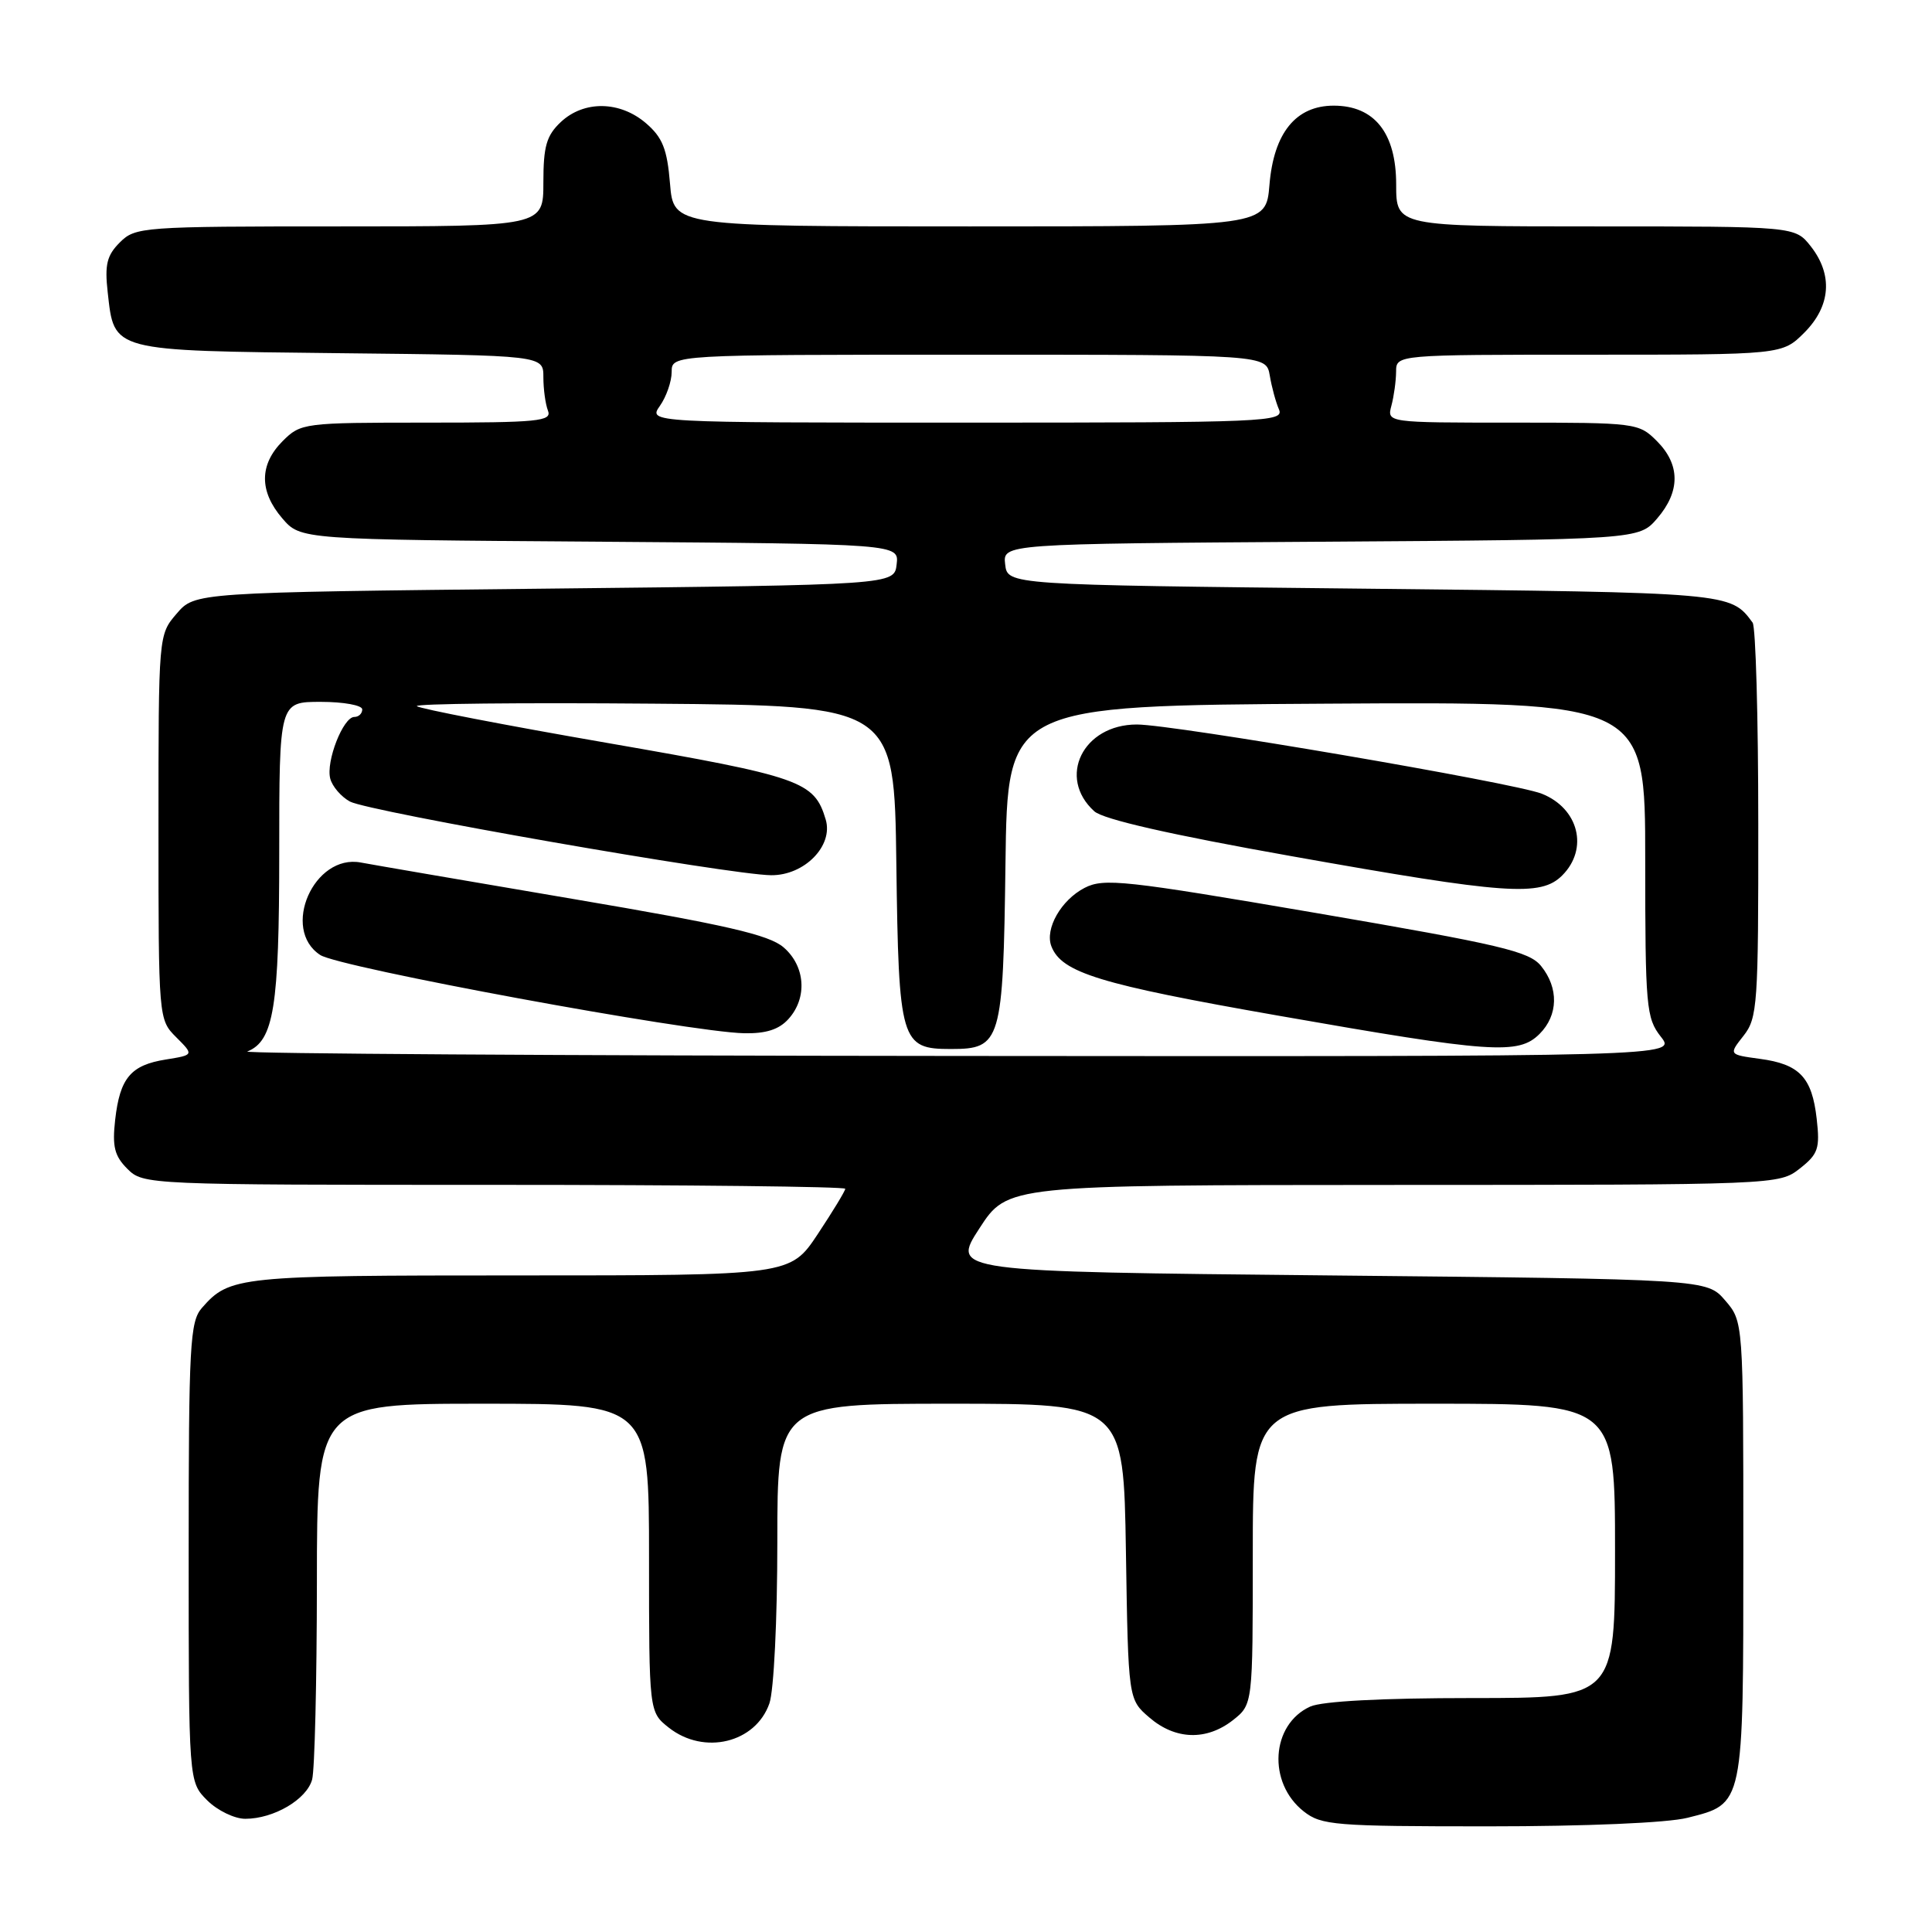 <?xml version="1.0" encoding="UTF-8" standalone="no"?>
<!DOCTYPE svg PUBLIC "-//W3C//DTD SVG 1.1//EN" "http://www.w3.org/Graphics/SVG/1.1/DTD/svg11.dtd" >
<svg xmlns="http://www.w3.org/2000/svg" xmlns:xlink="http://www.w3.org/1999/xlink" version="1.1" viewBox="0 0 256 256">
 <g >
 <path fill="currentColor"
d=" M 223.59 240.87 C 231.10 238.98 231.00 239.46 231.00 205.33 C 231.00 175.11 231.00 175.11 228.59 172.31 C 226.17 169.50 226.17 169.50 176.11 169.00 C 126.05 168.50 126.05 168.50 129.78 162.76 C 133.50 157.03 133.50 157.03 184.62 157.01 C 235.47 157.00 235.74 156.99 238.48 154.84 C 240.92 152.92 241.17 152.19 240.72 148.24 C 240.10 142.75 238.45 141.00 233.17 140.30 C 229.06 139.74 229.06 139.74 231.03 137.24 C 232.88 134.89 233.00 133.11 232.98 109.12 C 232.98 95.03 232.64 83.05 232.23 82.50 C 229.30 78.51 229.39 78.52 180.60 78.00 C 133.50 77.50 133.50 77.50 133.19 74.78 C 132.87 72.06 132.87 72.06 175.02 71.78 C 217.17 71.50 217.17 71.50 219.59 68.69 C 222.67 65.11 222.65 61.56 219.55 58.45 C 217.14 56.04 216.79 56.00 200.43 56.00 C 183.77 56.00 183.77 56.00 184.37 53.75 C 184.70 52.51 184.98 50.49 184.99 49.25 C 185.00 47.00 185.00 47.00 210.58 47.00 C 236.15 47.00 236.15 47.00 239.08 44.08 C 242.59 40.56 242.90 36.41 239.93 32.63 C 237.85 30.00 237.85 30.00 211.43 30.00 C 185.00 30.00 185.00 30.00 185.00 24.45 C 185.00 17.63 182.13 14.00 176.72 14.00 C 171.71 14.00 168.78 17.61 168.21 24.49 C 167.75 30.00 167.75 30.00 128.50 30.00 C 89.25 30.00 89.25 30.00 88.78 24.33 C 88.40 19.73 87.79 18.22 85.60 16.33 C 82.14 13.36 77.38 13.29 74.31 16.17 C 72.41 17.96 72.00 19.38 72.00 24.17 C 72.00 30.00 72.00 30.00 45.00 30.00 C 18.84 30.00 17.93 30.07 15.88 32.12 C 14.16 33.84 13.86 35.06 14.27 38.72 C 15.16 46.62 14.55 46.46 45.03 46.80 C 72.00 47.09 72.00 47.09 72.00 49.96 C 72.00 51.54 72.27 53.55 72.61 54.42 C 73.15 55.82 71.34 56.00 56.56 56.00 C 40.21 56.00 39.86 56.05 37.45 58.45 C 34.35 61.56 34.33 65.11 37.41 68.69 C 39.83 71.50 39.83 71.50 79.48 71.78 C 119.13 72.07 119.13 72.07 118.81 74.78 C 118.50 77.50 118.50 77.50 72.16 78.00 C 25.82 78.50 25.82 78.50 23.41 81.31 C 21.00 84.11 21.00 84.11 21.00 109.60 C 21.00 135.02 21.01 135.10 23.35 137.44 C 25.70 139.79 25.70 139.79 21.98 140.39 C 17.32 141.13 15.89 142.84 15.26 148.38 C 14.86 151.93 15.17 153.17 16.88 154.88 C 18.98 156.98 19.48 157.00 65.50 157.00 C 91.07 157.00 112.00 157.23 112.00 157.52 C 112.00 157.80 110.36 160.50 108.36 163.52 C 104.72 169.00 104.72 169.00 68.79 169.00 C 31.51 169.00 30.43 169.11 26.75 173.31 C 25.17 175.12 25.00 178.18 25.00 205.70 C 25.00 236.09 25.00 236.09 27.45 238.55 C 28.80 239.90 31.08 241.00 32.50 241.00 C 36.28 241.00 40.65 238.43 41.36 235.79 C 41.70 234.53 41.98 222.81 41.99 209.75 C 42.00 186.00 42.00 186.00 64.00 186.00 C 86.00 186.00 86.00 186.00 86.00 206.43 C 86.00 226.85 86.00 226.85 88.63 228.93 C 93.30 232.60 100.12 230.95 101.95 225.71 C 102.54 224.03 103.00 214.59 103.00 204.35 C 103.00 186.00 103.00 186.00 125.94 186.00 C 148.88 186.00 148.88 186.00 149.19 205.59 C 149.50 225.18 149.50 225.18 152.31 227.59 C 155.75 230.55 159.87 230.67 163.37 227.93 C 166.00 225.85 166.00 225.85 166.00 205.93 C 166.00 186.00 166.00 186.00 190.00 186.00 C 214.00 186.00 214.00 186.00 214.00 205.50 C 214.00 225.00 214.00 225.00 195.05 225.00 C 183.09 225.00 175.18 225.42 173.61 226.13 C 168.41 228.50 167.92 236.22 172.75 240.02 C 175.09 241.86 176.84 242.00 197.19 242.00 C 210.14 242.00 220.95 241.54 223.59 240.87 Z  M 32.77 139.33 C 36.28 137.92 37.00 133.47 37.00 113.05 C 37.00 93.00 37.00 93.00 42.50 93.00 C 45.52 93.00 48.00 93.45 48.00 94.00 C 48.00 94.55 47.53 95.00 46.95 95.00 C 45.47 95.00 43.16 100.91 43.76 103.17 C 44.03 104.21 45.21 105.58 46.37 106.21 C 48.87 107.55 96.79 115.93 102.18 115.97 C 106.59 116.01 110.45 112.07 109.41 108.59 C 107.90 103.51 106.17 102.91 80.51 98.45 C 66.94 96.10 55.57 93.90 55.24 93.57 C 54.91 93.24 69.01 93.09 86.57 93.24 C 118.50 93.50 118.50 93.50 118.77 114.44 C 119.08 138.09 119.35 139.00 126.00 139.00 C 132.65 139.00 132.92 138.09 133.23 114.44 C 133.50 93.50 133.50 93.50 175.75 93.24 C 218.00 92.98 218.00 92.98 218.00 113.85 C 218.00 133.46 218.13 134.89 220.07 137.37 C 222.15 140.00 222.15 140.00 126.82 139.92 C 74.40 139.88 32.07 139.61 32.77 139.33 Z  M 204.00 137.00 C 206.48 134.52 206.56 130.92 204.20 128.00 C 202.63 126.06 198.90 125.18 174.46 120.99 C 148.99 116.63 146.26 116.33 143.71 117.65 C 140.60 119.26 138.43 123.07 139.31 125.38 C 140.66 128.89 145.70 130.43 169.33 134.57 C 197.64 139.54 201.21 139.79 204.00 137.00 Z  M 104.47 135.03 C 107.01 132.23 106.72 128.02 103.83 125.53 C 101.89 123.86 96.23 122.56 75.95 119.12 C 61.95 116.74 49.29 114.57 47.82 114.29 C 41.60 113.11 37.19 123.12 42.43 126.54 C 44.95 128.20 91.28 136.75 98.60 136.91 C 101.48 136.97 103.22 136.42 104.47 135.03 Z  M 207.00 116.00 C 210.53 112.47 209.19 107.11 204.29 105.17 C 200.63 103.72 155.47 96.00 150.64 96.00 C 143.49 96.00 140.05 103.02 145.00 107.50 C 146.18 108.57 155.11 110.60 171.15 113.45 C 199.62 118.52 204.16 118.84 207.00 116.00 Z  M 87.44 53.78 C 88.30 52.56 89.00 50.53 89.00 49.28 C 89.00 47.00 89.00 47.00 128.39 47.00 C 167.77 47.00 167.77 47.00 168.25 49.75 C 168.50 51.26 169.05 53.29 169.47 54.25 C 170.17 55.90 167.82 56.00 128.05 56.00 C 85.89 56.00 85.89 56.00 87.44 53.78 Z "/>
</g>
</svg>